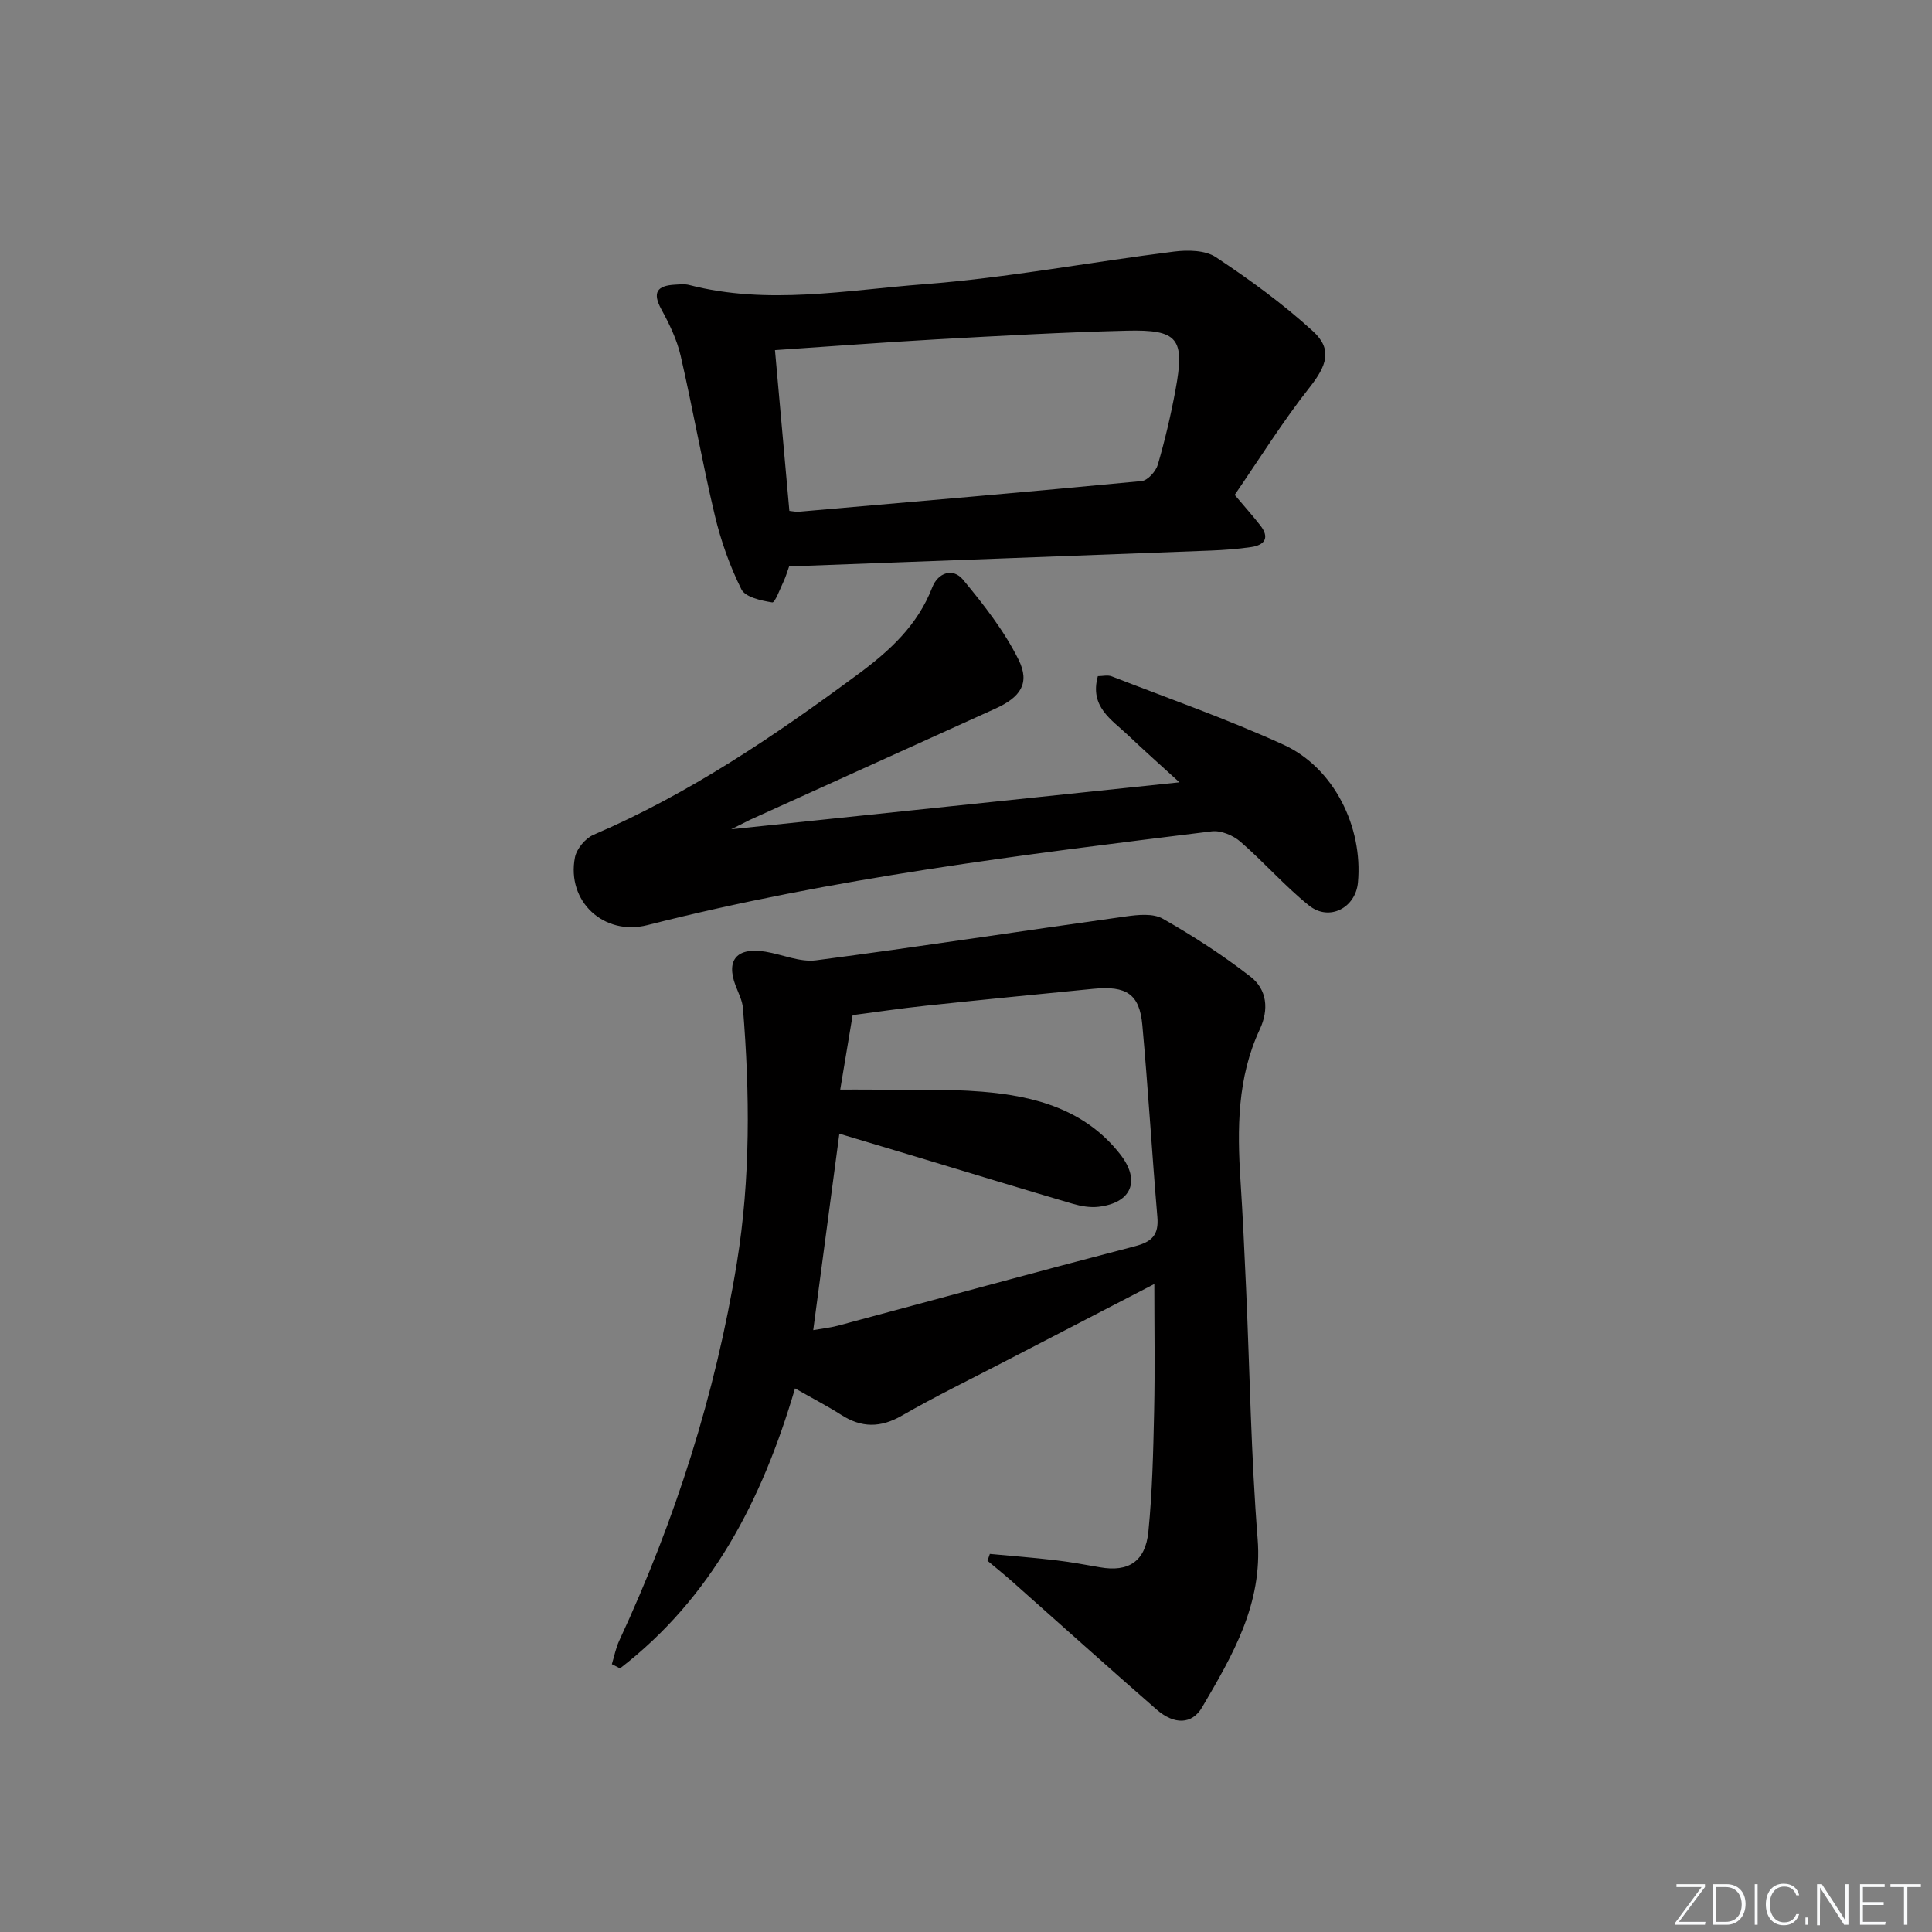 <svg enable-background="new 0 0 400 400" viewBox="0 0 400 400" xmlns="http://www.w3.org/2000/svg"><rect x="0" y="0" width="400" height="400" fill="#808080" stroke="none"/><g fill="#fafbfc"><path d="m346.9 398 5.4-7.3h-5.2v-.6h5.9v.6l-5.4 7.2h5.5l-.1.6h-6.2v-.5z"/><path d="m354.7 390.1h2.8c2.3 0 3.9 1.6 3.9 4.1s-1.6 4.3-3.9 4.3h-2.8zm.6 7.8h2c2.2 0 3.3-1.6 3.3-3.6 0-1.8-1-3.6-3.3-3.6h-2z"/><path d="m363.9 390.1v8.4h-.6v-8.4z"/><path d="m372.5 396.3c-.4 1.3-1.4 2.3-3.2 2.3-2.4 0-3.7-1.9-3.7-4.3 0-2.3 1.2-4.3 3.7-4.3 1.8 0 2.9 1 3.2 2.4h-.6c-.4-1.1-1.1-1.8-2.5-1.8-2.1 0-3 1.9-3 3.7s.9 3.7 3 3.7c1.4 0 2.1-.7 2.5-1.7z"/><path d="m373.8 398.5v-1.5h.6v1.5z"/><path d="m376.2 398.5v-8.4h1c1.3 2 4.4 6.7 4.9 7.6-.1-1.2-.1-2.4-.1-3.8v-3.8h.7v8.4h-.9c-1.2-1.9-4.4-6.8-5-7.7.1 1.1 0 2.3 0 3.9v3.9h-.6z"/><path d="m390 394.4h-4.3v3.5h4.7l-.1.6h-5.2v-8.4h5.1v.6h-4.5v3.1h4.3z"/><path d="m394.2 390.7h-2.8v-.6h6.3v.6h-2.8v7.8h-.7z"/></g><path d="m164.6 287.45c-6.83 23.24-17.33 43.4-36.23 57.97-.56-.29-1.13-.58-1.69-.87.5-1.62.81-3.32 1.52-4.85 11.61-25 19.93-51.04 24.36-78.24 2.84-17.48 2.69-35.11 1.26-52.73-.13-1.6-.95-3.16-1.54-4.71-2-5.32.31-7.95 6.22-6.98 3.51.58 7.12 2.22 10.47 1.78 21.4-2.8 42.73-6.1 64.11-9.08 2.52-.35 5.65-.68 7.66.47 6.31 3.58 12.45 7.56 18.18 12.01 3.41 2.65 3.83 6.79 1.9 10.91-4.66 9.98-4.68 20.56-3.99 31.25.48 7.46.83 14.94 1.16 22.41.77 17.28 1.02 34.6 2.39 51.82 1.07 13.49-5.2 24.11-11.49 34.86-2.11 3.6-5.78 3.65-9.42.48-10.03-8.74-19.92-17.66-29.88-26.49-1.67-1.48-3.42-2.88-5.14-4.32.16-.47.33-.95.49-1.42 4.49.42 8.98.77 13.46 1.29 3.13.37 6.23.93 9.33 1.48 5.86 1.04 9.42-1.16 10.03-7.38.82-8.26 1.01-16.6 1.19-24.91.19-8.74.04-17.48.04-26.36-10.23 5.3-20.65 10.69-31.06 16.09-7.08 3.68-14.27 7.17-21.18 11.15-4.44 2.56-8.37 2.56-12.59-.15-2.78-1.78-5.74-3.3-9.56-5.48zm9.36-61.86c2.31 0 4.1-.02 5.89 0 7.83.1 15.69-.2 23.47.43 10.98.89 21.39 3.71 28.62 12.98 4.26 5.47 2.33 10.04-4.49 10.85-1.75.21-3.66-.13-5.38-.63-10.67-3.13-21.3-6.39-31.95-9.6-5.52-1.66-11.04-3.31-16.34-4.9-1.84 13.8-3.6 27.06-5.41 40.67 1.89-.33 3.51-.5 5.07-.91 20.5-5.49 40.96-11.11 61.5-16.45 3.56-.92 5-2.35 4.68-6.06-1.12-13.24-1.91-26.51-3.11-39.74-.58-6.41-3.27-8.18-10.13-7.51-11.57 1.14-23.14 2.27-34.7 3.5-5.21.55-10.39 1.33-15.15 1.95-.89 5.43-1.68 10.11-2.57 15.42z" fill="#010000"/><path d="m163.38 117.27c-.41 1.13-.67 2.09-1.09 2.98-.76 1.6-1.84 4.56-2.4 4.47-2.29-.36-5.59-1.08-6.4-2.72-2.4-4.82-4.24-10.03-5.49-15.28-2.61-10.96-4.55-22.08-7.08-33.07-.77-3.33-2.32-6.55-3.98-9.58-1.92-3.51-.91-4.93 2.78-5.13 1-.05 2.05-.18 2.99.07 16.19 4.19 32.46 1.07 48.56-.16 17.33-1.33 34.51-4.6 51.79-6.76 2.85-.36 6.48-.31 8.68 1.16 7.01 4.65 13.89 9.66 20.1 15.33 4.14 3.78 2.8 7.19-.73 11.67-5.53 7.01-10.27 14.63-15.48 22.21 1.97 2.34 3.71 4.28 5.31 6.33 1.95 2.5.96 4.05-1.88 4.47-2.78.41-5.6.62-8.42.73-29.08 1.11-58.15 2.19-87.26 3.28zm-2.93-44.78c1 11.14 1.98 22.13 2.98 33.28.73.07 1.37.23 2 .17 23.65-2.05 47.3-4.08 70.93-6.34 1.26-.12 2.96-2.02 3.36-3.41 1.48-5.09 2.7-10.27 3.66-15.49 1.97-10.65.57-12.5-10.17-12.23-13.12.32-26.22 1.07-39.32 1.79-11.07.62-22.13 1.47-33.44 2.23z" fill="#010000"/><path d="m151.39 171.69c31.34-3.28 61.62-6.45 92.8-9.72-3.59-3.28-7.18-6.47-10.66-9.77-3.39-3.22-7.99-5.87-6.23-12.21.98 0 2.04-.28 2.86.04 11.91 4.63 24 8.87 35.61 14.17 10.41 4.76 16.44 17.01 15.38 28.51-.48 5.26-5.95 8.12-10.13 4.77-5.04-4.04-9.32-8.99-14.22-13.23-1.5-1.3-4.03-2.36-5.92-2.13-39.22 4.84-78.45 9.64-116.86 19.42-8.98 2.28-16.77-4.92-14.98-14.04.35-1.77 2.16-3.94 3.84-4.66 19.86-8.52 37.55-20.53 54.82-33.29 6.52-4.82 12.28-10.1 15.31-17.93 1.18-3.06 4.28-4.13 6.38-1.6 4.28 5.17 8.53 10.59 11.49 16.56 2.44 4.9.37 7.79-4.79 10.13-16.95 7.67-33.9 15.35-50.84 23.04-.99.48-1.98 1-3.86 1.94z" fill="#010000"/></svg>